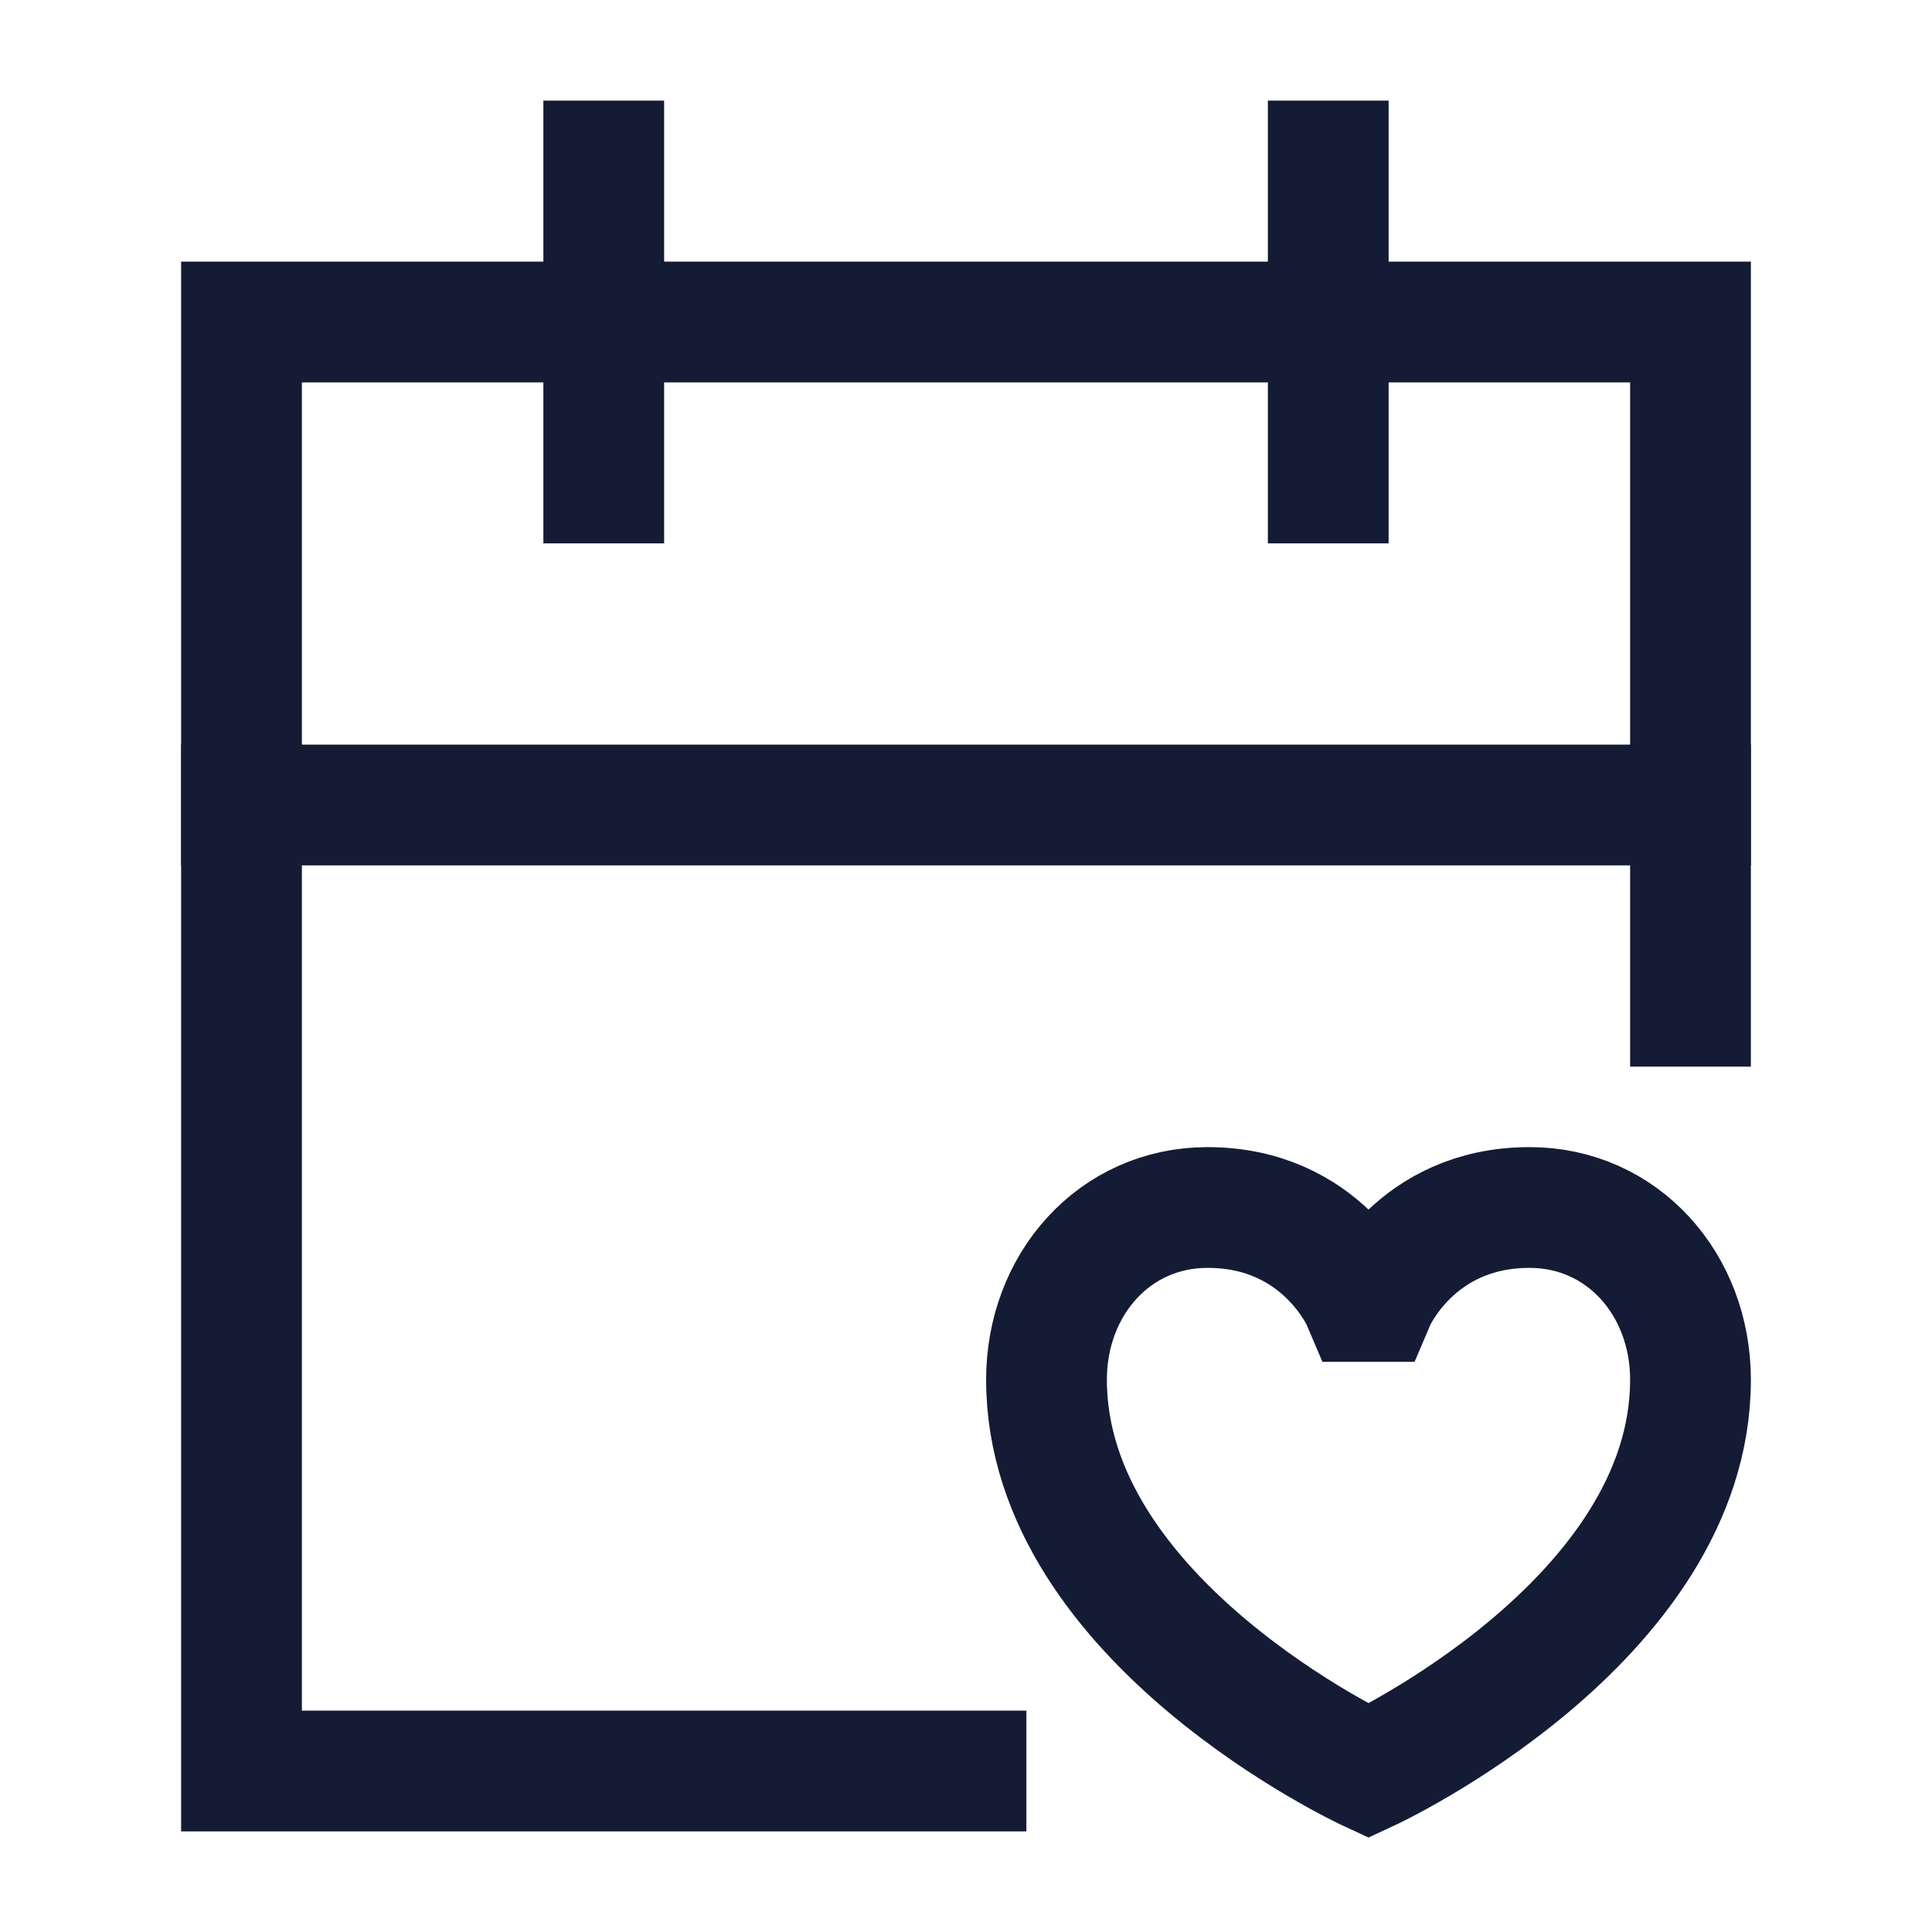<svg width="24" height="24" viewBox="0 0 24 24" fill="none" xmlns="http://www.w3.org/2000/svg">
<path d="M17 22C17 22 21 20.147 21 17.139C21 15.958 20.158 15 19 15C17.571 15 17.076 16.167 17.076 16.167H16.924C16.924 16.167 16.429 15 15 15C13.842 15 13 15.958 13 17.139C13 20.147 17 22 17 22Z" stroke="#141B34" stroke-width="1.5" stroke-linecap="square"/>
<path d="M16.5 2V6M7.5 2V6" stroke="#141B34" stroke-width="1.5" stroke-linecap="square"/>
<path d="M21 12.5L21 4H3V22H12" stroke="#141B34" stroke-width="1.5" stroke-linecap="square"/>
<path d="M3 10H21" stroke="#141B34" stroke-width="1.5" stroke-linecap="square"/>
</svg>

